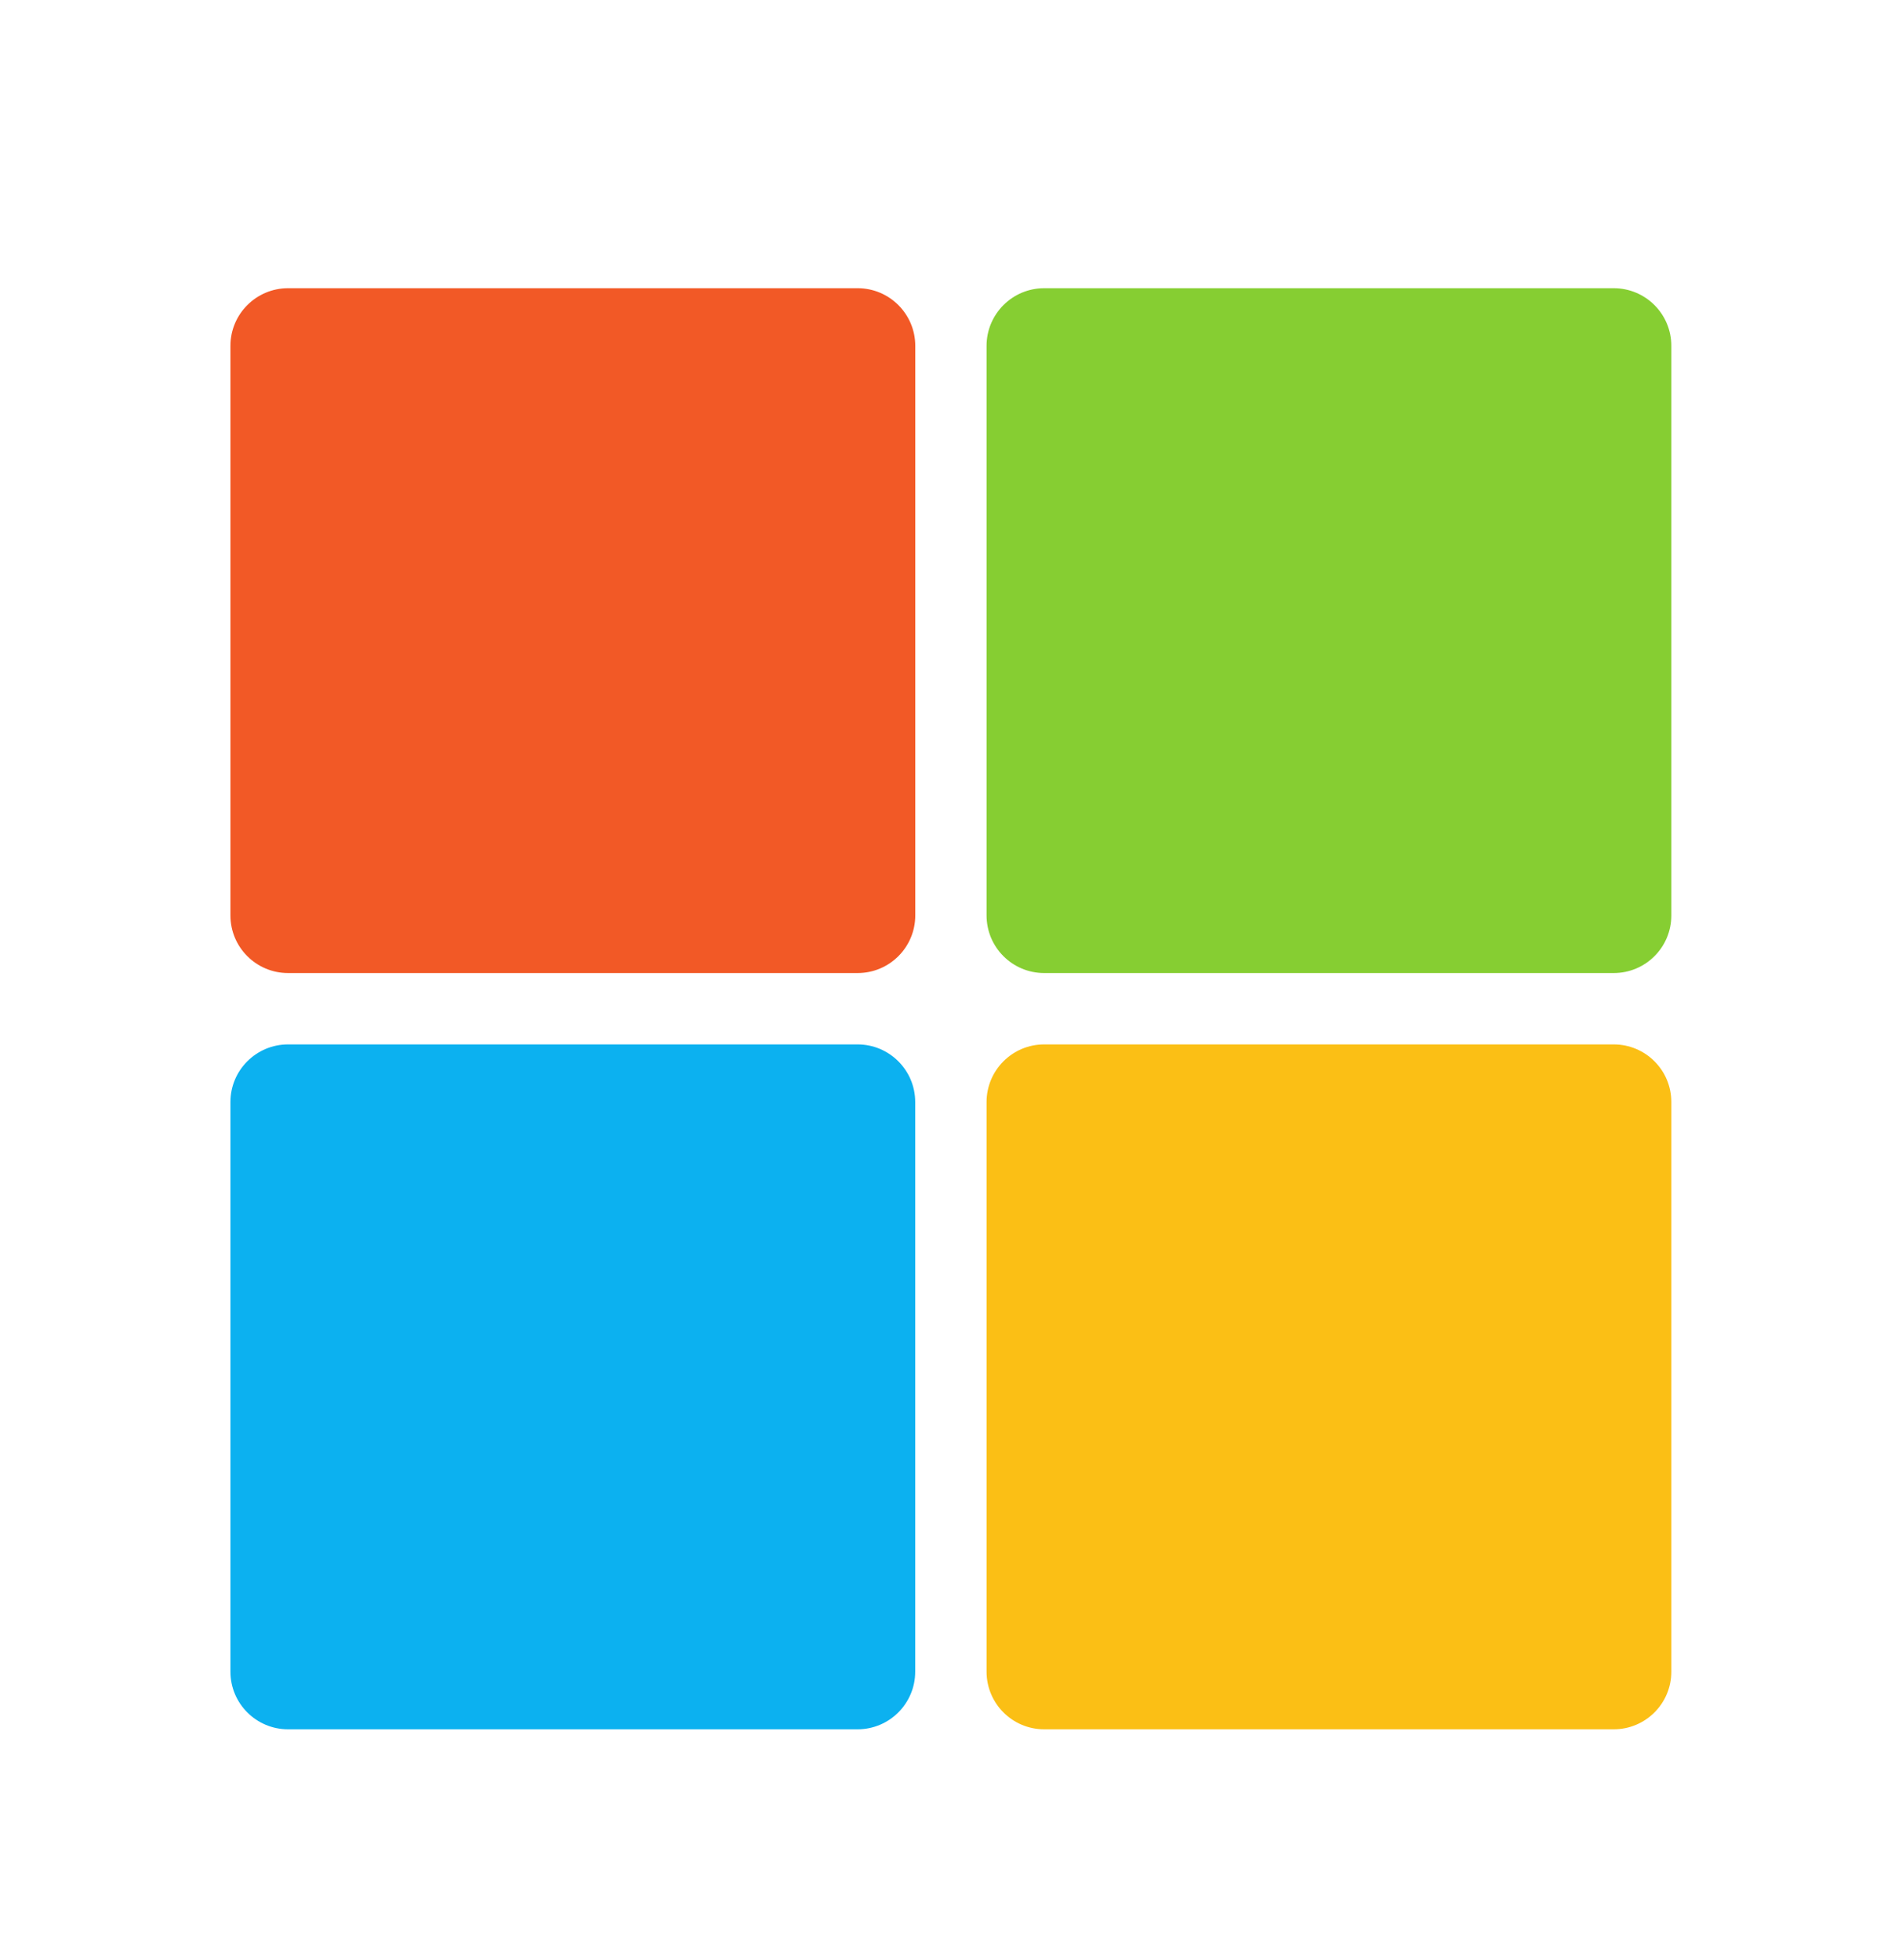 <svg width="33" height="34" viewBox="0 0 33 34" fill="none" xmlns="http://www.w3.org/2000/svg">
<g opacity="0.95" clip-path="url(#clip0_2143_1566)">
<path d="M15.88 15.881C15.88 16.434 15.432 16.881 14.88 16.881H4.998C4.446 16.881 3.998 16.434 3.998 15.881V6C3.998 5.448 4.446 5 4.998 5H14.88C15.432 5 15.88 5.448 15.88 6V15.881Z" fill="#F1511B"/>
<path d="M28.998 15.881C28.998 16.434 28.551 16.881 27.998 16.881H18.117C17.565 16.881 17.117 16.434 17.117 15.881V6C17.117 5.448 17.565 5 18.117 5H27.998C28.551 5 28.998 5.448 28.998 6V15.881Z" fill="#80CC28"/>
<path d="M15.879 29.001C15.879 29.553 15.431 30.001 14.879 30.001H4.998C4.446 30.001 3.998 29.553 3.998 29.001V19.119C3.998 18.567 4.446 18.119 4.998 18.119H14.879C15.431 18.119 15.879 18.567 15.879 19.119V29.001Z" fill="#00ADEF"/>
<path d="M28.998 29.001C28.998 29.553 28.551 30.001 27.998 30.001H18.117C17.565 30.001 17.117 29.553 17.117 29.001V19.119C17.117 18.567 17.565 18.119 18.117 18.119H27.998C28.551 18.119 28.998 18.567 28.998 19.119V29.001Z" fill="#FBBC09"/>
</g>
<defs>
<clipPath id="clip0_2143_1566">
<rect width="25" height="25" fill="white" transform="translate(3.998 5)"/>
</clipPath>
</defs>
</svg>
